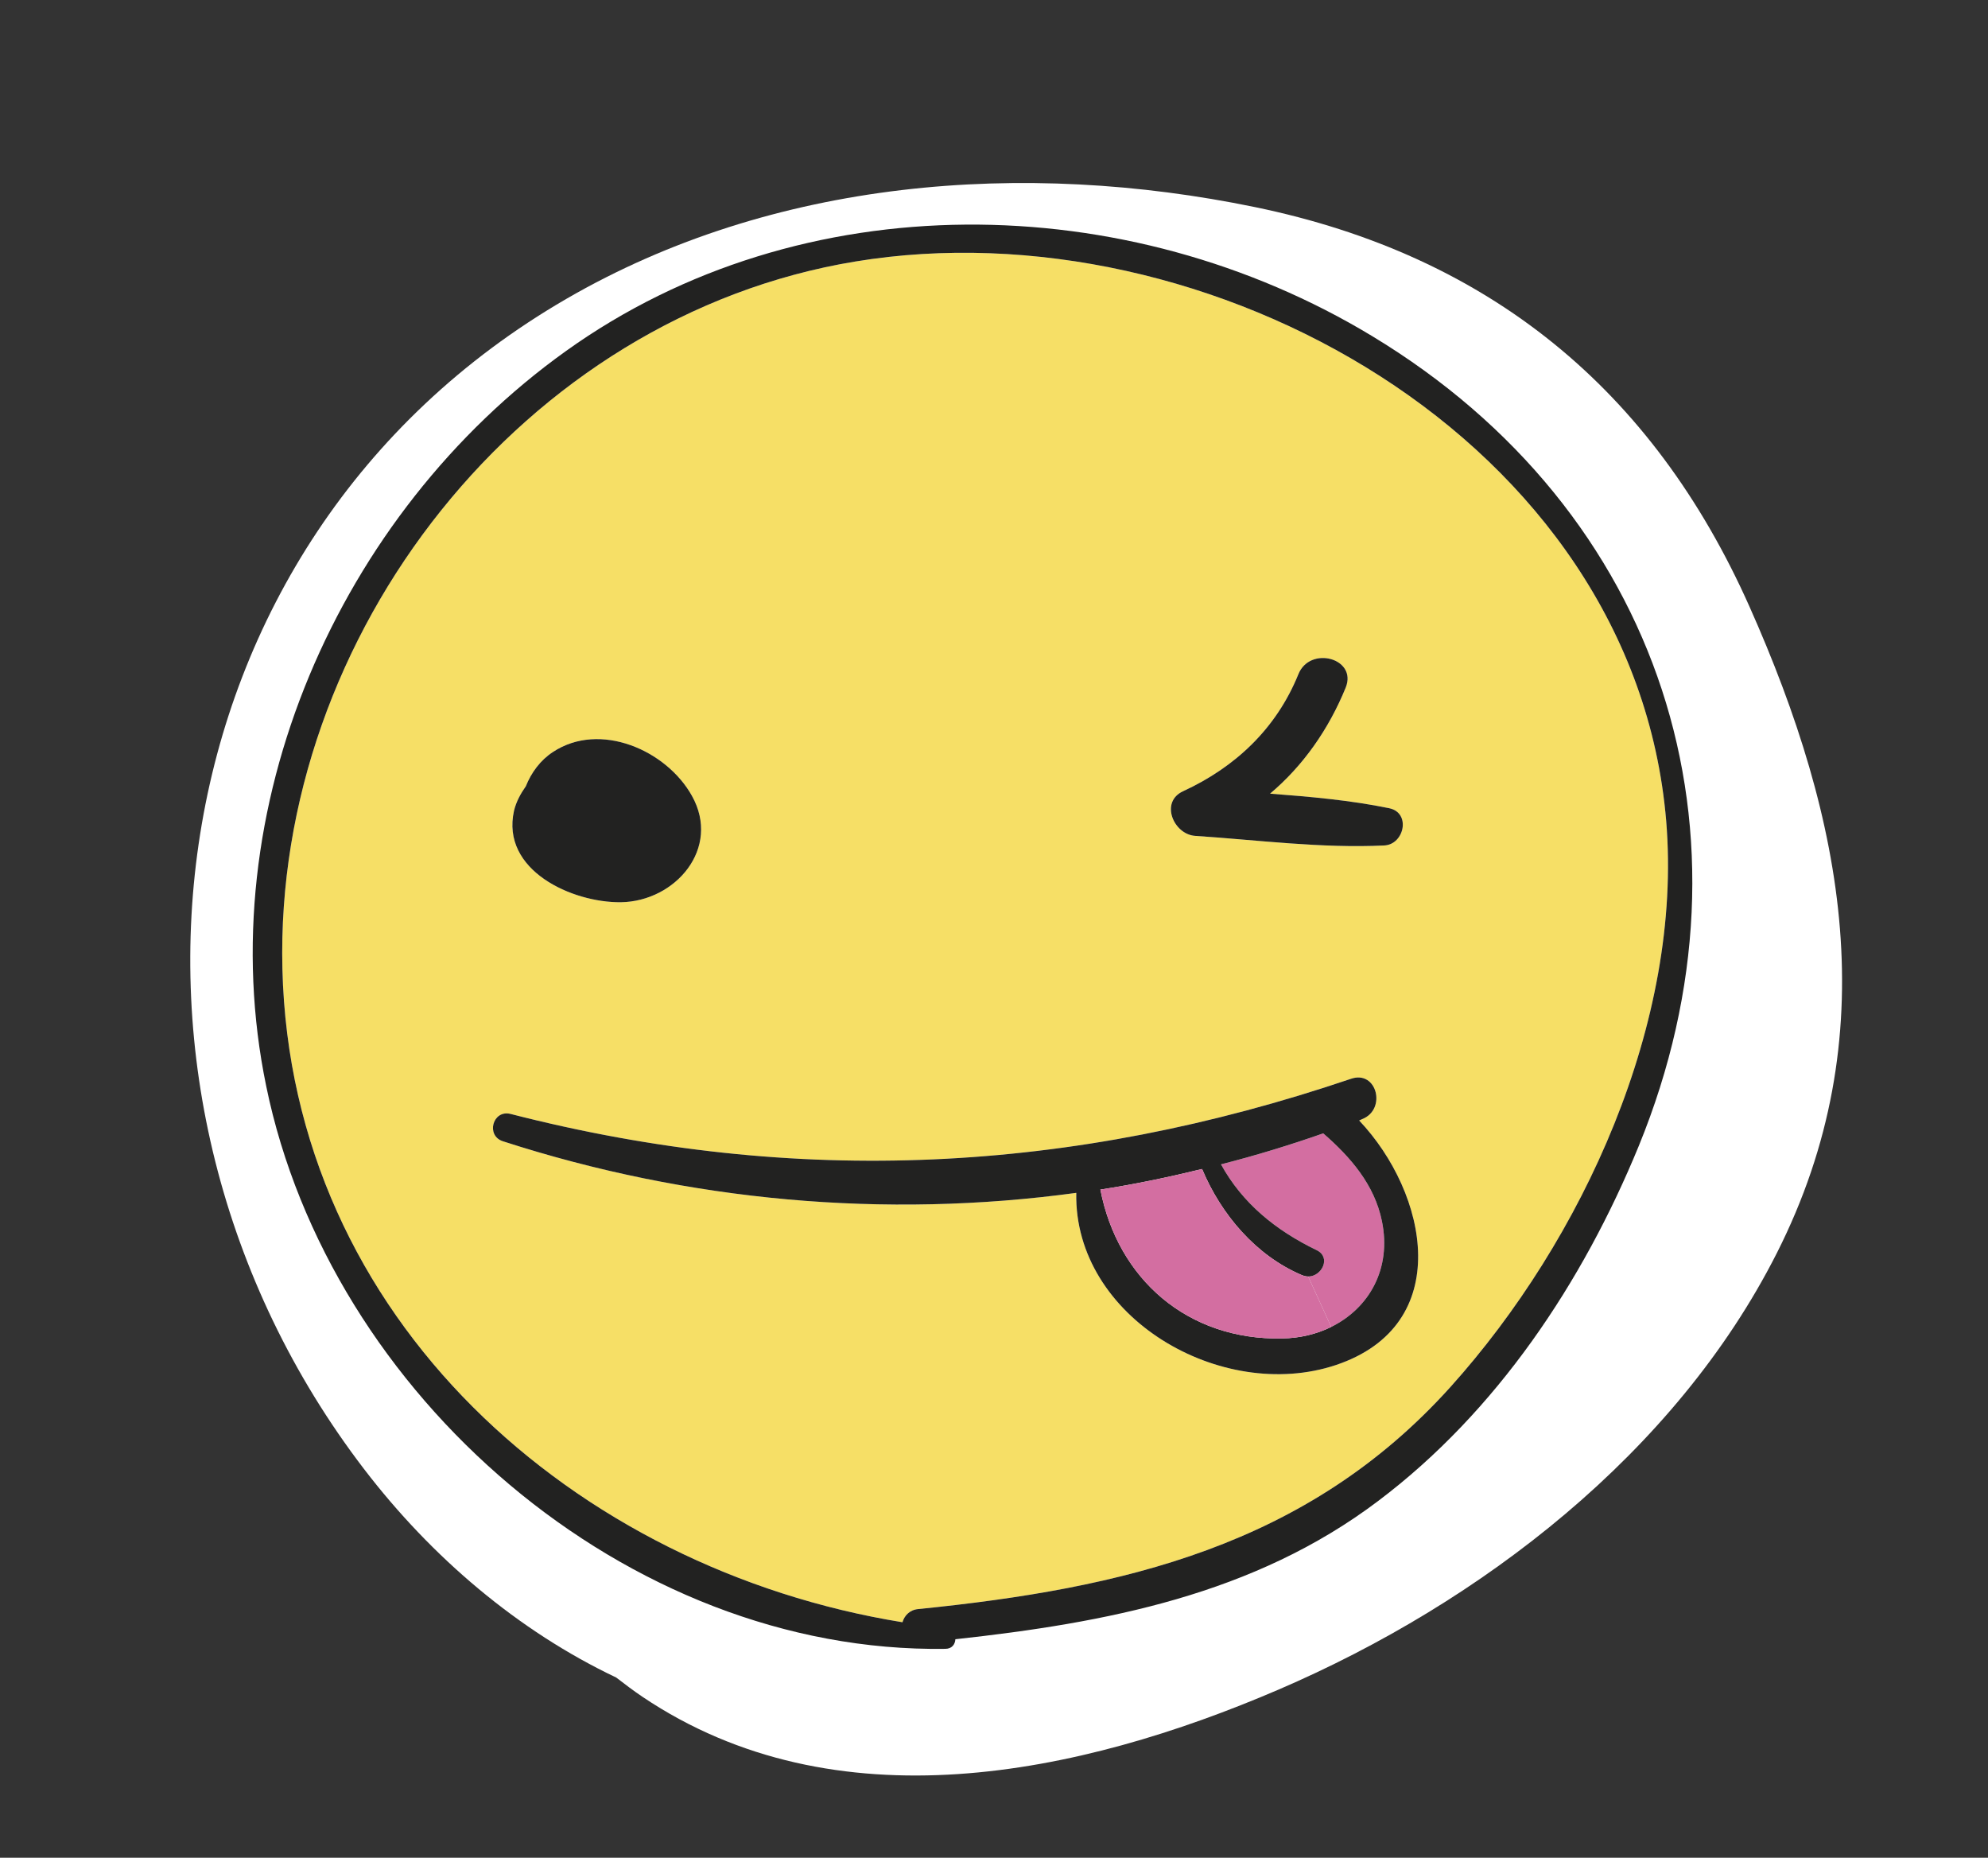 <?xml version="1.0" encoding="utf-8"?>
<!-- Generator: Adobe Illustrator 22.0.1, SVG Export Plug-In . SVG Version: 6.00 Build 0)  -->
<svg version="1.1" xmlns="http://www.w3.org/2000/svg" xmlns:xlink="http://www.w3.org/1999/xlink" x="0px" y="0px"
	 viewBox="0 0 72.522 67.754" enable-background="new 0 0 72.522 67.754" xml:space="preserve">
<rect x="0" y="0" width="72.522" height="67.754" fill="#333333" stroke="none"/>
<g id="BACKGROUND">
</g>
<g id="OBJECTS">
	<g>
		<path fill="#FFFFFF" d="M63.818,22.118C60.288,14.194,54.304,9.309,45.78,7.553c-8.437-1.739-17.564-1.032-25.126,3.351
			C5.37,19.763,2.789,39.871,13.278,53.576c2.469,3.225,5.624,5.908,9.202,7.607c0.313,0.241,0.628,0.481,0.961,0.705
			c7.033,4.727,15.902,2.871,23.202-0.266c7.376-3.17,14.483-8.627,18.173-15.915C68.818,37.8,67.292,29.914,63.818,22.118z"/>
		<g>
			<path fill="#F6DF66" d="M60.782,29.936c0.61,7.33-3.04,15.28-7.87,20.65c-5.23,5.81-11.97,7.35-19.42,8.1
				c-0.31,0.03-0.5,0.24-0.57,0.48c-11.93-1.93-22.31-11.05-22.62-23.83c-0.3-12.19,8.78-23.81,20.91-25.8
				C44.022,7.426,59.612,16.026,60.782,29.936z M50.492,30.836c0.74-0.03,0.99-1.2,0.18-1.36c-1.41-0.29-2.88-0.42-4.34-0.53
				c1.21-1.02,2.14-2.35,2.76-3.87c0.43-1.07-1.31-1.54-1.73-0.48c-0.8,1.97-2.29,3.38-4.2,4.26c-0.86,0.39-0.35,1.58,0.44,1.63
				C45.872,30.636,48.212,30.946,50.492,30.836z M49.692,40.816c0.9-0.35,0.54-1.8-0.41-1.47c-10.18,3.45-20.22,3.96-30.66,1.28
				c-0.65-0.16-0.91,0.8-0.27,1c6.77,2.19,13.93,2.83,20.91,1.88c-0.09,4.55,5.3,7.67,9.47,6.28c4.36-1.46,3.36-6.27,0.85-8.92
				C49.622,40.846,49.652,40.836,49.692,40.816z M22.652,32.906c1.99-0.03,3.66-1.97,2.59-3.88c-0.93-1.67-3.36-2.73-5.07-1.6
				c-0.46,0.3-0.79,0.75-0.99,1.25c-0.19,0.27-0.35,0.56-0.43,0.89C18.262,31.746,20.872,32.926,22.652,32.906z"/>
			<path fill="#222221" d="M50.052,12.256c10.57,6.38,14.38,18.17,9.73,29.54c-2.04,4.97-5.18,9.69-9.51,12.95
				c-4.53,3.42-9.93,4.44-15.42,5.04c-0.01,0.18-0.12,0.35-0.37,0.35c-11.63,0.17-22.46-9.27-24.77-20.52
				c-2.09-10.1,2.63-20.87,10.93-26.81C29.252,6.636,41.122,6.856,50.052,12.256z M52.912,50.586c4.83-5.37,8.48-13.32,7.87-20.65
				c-1.17-13.91-16.76-22.51-29.57-20.4c-12.13,1.99-21.21,13.61-20.91,25.8c0.31,12.78,10.69,21.9,22.62,23.83
				c0.07-0.24,0.26-0.45,0.57-0.48C40.942,57.936,47.682,56.396,52.912,50.586z"/>
			<path fill="#222221" d="M50.672,29.476c0.81,0.16,0.56,1.33-0.18,1.36c-2.28,0.11-4.62-0.2-6.89-0.35
				c-0.79-0.05-1.3-1.24-0.44-1.63c1.91-0.88,3.4-2.29,4.2-4.26c0.42-1.06,2.16-0.59,1.73,0.48c-0.62,1.52-1.55,2.85-2.76,3.87
				C47.792,29.056,49.262,29.186,50.672,29.476z"/>
			<path fill="#D36EA1" d="M50.412,44.536c0.36,1.74-0.47,3.18-1.85,3.86l-0.84-1.84c0.5,0,0.85-0.7,0.31-0.96
				c-1.49-0.72-2.71-1.71-3.49-3.13c1.26-0.32,2.5-0.7,3.73-1.13C49.262,42.196,50.142,43.206,50.412,44.536z"/>
			<path fill="#222221" d="M49.282,39.346c0.95-0.33,1.31,1.12,0.41,1.47c-0.04,0.02-0.07,0.03-0.11,0.05
				c2.51,2.65,3.51,7.46-0.85,8.92c-4.17,1.39-9.56-1.73-9.47-6.28c-6.98,0.95-14.14,0.31-20.91-1.88c-0.64-0.2-0.38-1.16,0.27-1
				C29.062,43.306,39.102,42.796,49.282,39.346z M48.562,48.396c1.38-0.68,2.21-2.12,1.85-3.86c-0.27-1.33-1.15-2.34-2.14-3.2
				c-1.23,0.43-2.47,0.81-3.73,1.13c0.78,1.42,2,2.41,3.49,3.13c0.54,0.26,0.19,0.96-0.31,0.96c-0.08,0-0.15-0.02-0.23-0.05
				c-1.67-0.71-2.94-2.2-3.64-3.87c-1.23,0.3-2.47,0.56-3.71,0.75c0.63,3.25,3.17,5.5,6.63,5.43
				C47.422,48.806,48.032,48.656,48.562,48.396z"/>
			<path fill="#D36EA1" d="M47.722,46.556l0.84,1.84c-0.53,0.26-1.14,0.41-1.79,0.42c-3.46,0.07-6-2.18-6.63-5.43
				c1.24-0.19,2.48-0.45,3.71-0.75c0.7,1.67,1.97,3.16,3.64,3.87C47.572,46.536,47.642,46.556,47.722,46.556z"/>
			<path fill="#222221" d="M25.242,29.026c1.07,1.91-0.6,3.85-2.59,3.88c-1.78,0.02-4.39-1.16-3.9-3.34
				c0.08-0.33,0.24-0.62,0.43-0.89c0.2-0.5,0.53-0.95,0.99-1.25C21.882,26.296,24.312,27.356,25.242,29.026z"/>
		</g>
	</g>
</g>
<g id="TEXTURE">
</g>
<g id="DESIGNED_BY_FREEPIK">
</g>
</svg>
